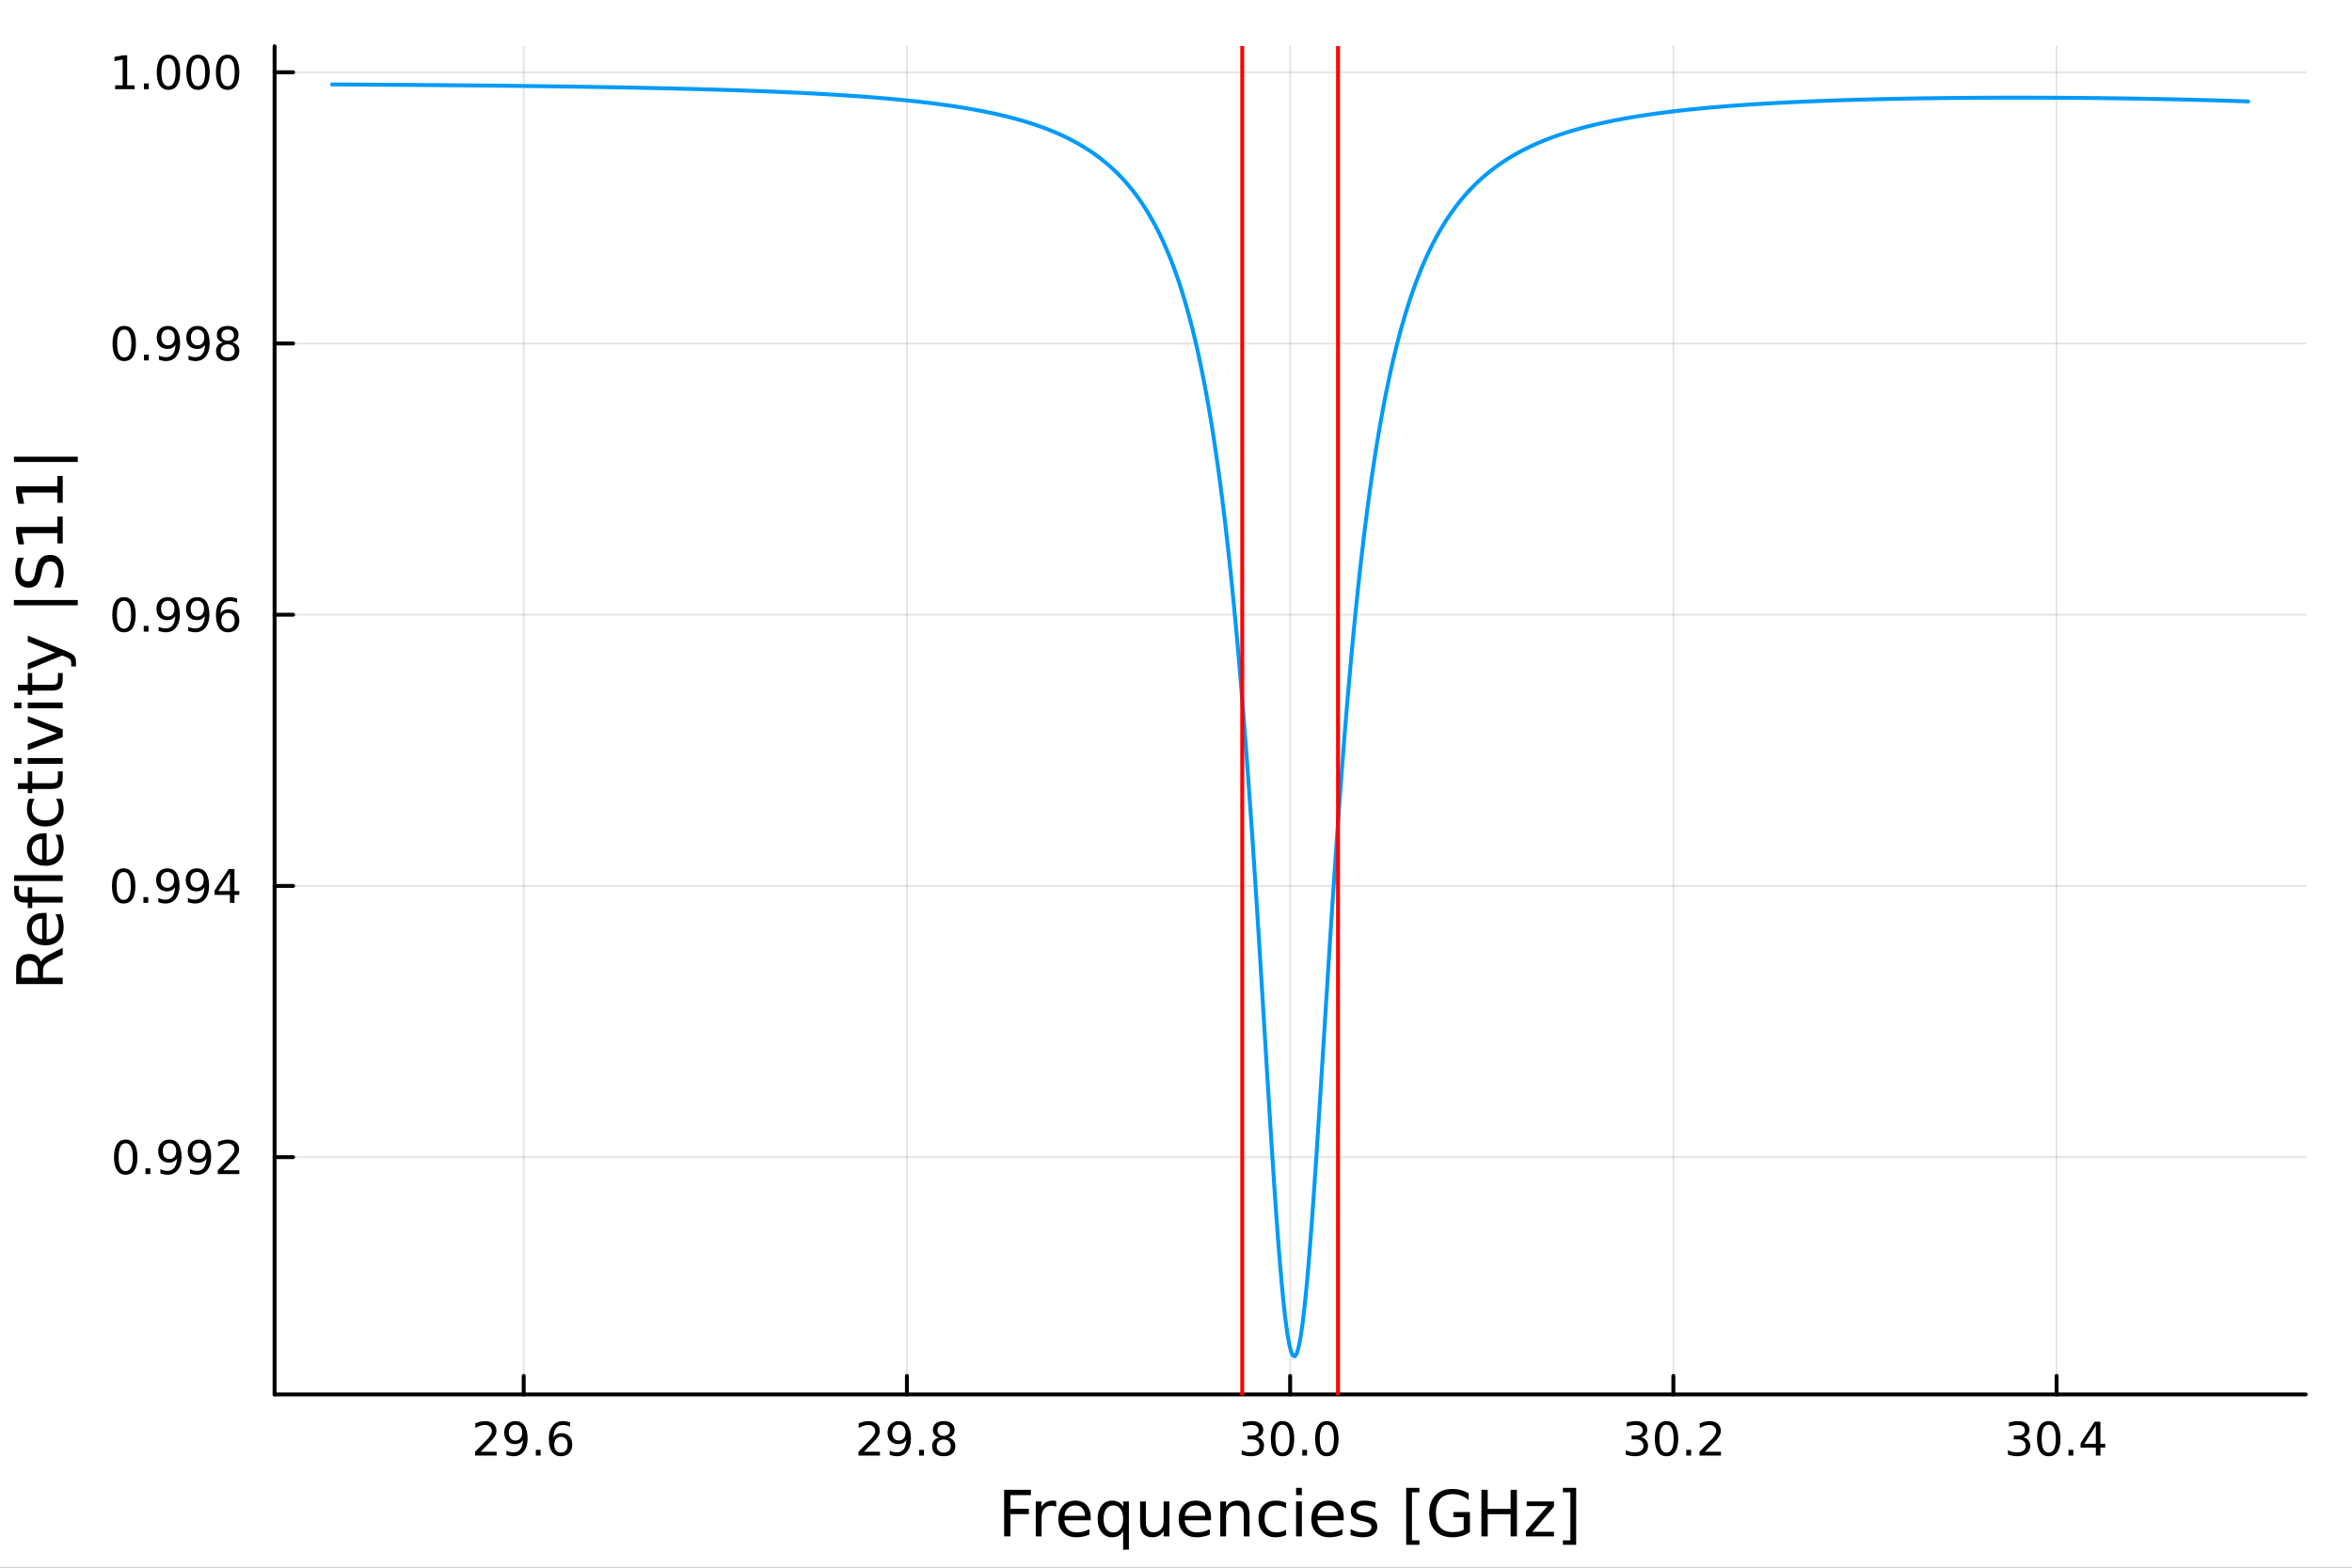 <?xml version="1.0" encoding="utf-8"?>
<svg xmlns="http://www.w3.org/2000/svg" xmlns:xlink="http://www.w3.org/1999/xlink" width="600" height="400" viewBox="0 0 2400 1600">
<rect x="0" y="0" width="2400" height="1600" fill="#333333" stroke="none"/>
<defs>
  <clipPath id="clip590">
    <rect x="0" y="0" width="2400" height="1600"/>
  </clipPath>
</defs>
<path clip-path="url(#clip590)" d="M0 1600 L2400 1600 L2400 0 L0 0  Z" fill="#ffffff" fill-rule="evenodd" fill-opacity="1"/>
<defs>
  <clipPath id="clip591">
    <rect x="480" y="0" width="1681" height="1600"/>
  </clipPath>
</defs>
<path clip-path="url(#clip590)" d="M280.19 1423.18 L2352.76 1423.18 L2352.76 47.244 L280.19 47.244  Z" fill="#ffffff" fill-rule="evenodd" fill-opacity="1"/>
<defs>
  <clipPath id="clip592">
    <rect x="280" y="47" width="2074" height="1377"/>
  </clipPath>
</defs>
<polyline clip-path="url(#clip592)" style="stroke:#000000; stroke-linecap:round; stroke-linejoin:round; stroke-width:2; stroke-opacity:0.1; fill:none" points="534.373,1423.18 534.373,47.244 "/>
<polyline clip-path="url(#clip592)" style="stroke:#000000; stroke-linecap:round; stroke-linejoin:round; stroke-width:2; stroke-opacity:0.1; fill:none" points="925.423,1423.18 925.423,47.244 "/>
<polyline clip-path="url(#clip592)" style="stroke:#000000; stroke-linecap:round; stroke-linejoin:round; stroke-width:2; stroke-opacity:0.1; fill:none" points="1316.47,1423.18 1316.47,47.244 "/>
<polyline clip-path="url(#clip592)" style="stroke:#000000; stroke-linecap:round; stroke-linejoin:round; stroke-width:2; stroke-opacity:0.1; fill:none" points="1707.52,1423.18 1707.52,47.244 "/>
<polyline clip-path="url(#clip592)" style="stroke:#000000; stroke-linecap:round; stroke-linejoin:round; stroke-width:2; stroke-opacity:0.1; fill:none" points="2098.57,1423.18 2098.57,47.244 "/>
<polyline clip-path="url(#clip592)" style="stroke:#000000; stroke-linecap:round; stroke-linejoin:round; stroke-width:2; stroke-opacity:0.1; fill:none" points="280.19,1181 2352.76,1181 "/>
<polyline clip-path="url(#clip592)" style="stroke:#000000; stroke-linecap:round; stroke-linejoin:round; stroke-width:2; stroke-opacity:0.1; fill:none" points="280.19,904.189 2352.76,904.189 "/>
<polyline clip-path="url(#clip592)" style="stroke:#000000; stroke-linecap:round; stroke-linejoin:round; stroke-width:2; stroke-opacity:0.1; fill:none" points="280.19,627.377 2352.76,627.377 "/>
<polyline clip-path="url(#clip592)" style="stroke:#000000; stroke-linecap:round; stroke-linejoin:round; stroke-width:2; stroke-opacity:0.1; fill:none" points="280.19,350.564 2352.76,350.564 "/>
<polyline clip-path="url(#clip592)" style="stroke:#000000; stroke-linecap:round; stroke-linejoin:round; stroke-width:2; stroke-opacity:0.1; fill:none" points="280.19,73.752 2352.76,73.752 "/>
<polyline clip-path="url(#clip590)" style="stroke:#000000; stroke-linecap:round; stroke-linejoin:round; stroke-width:4; stroke-opacity:1; fill:none" points="280.19,1423.18 2352.76,1423.18 "/>
<polyline clip-path="url(#clip590)" style="stroke:#000000; stroke-linecap:round; stroke-linejoin:round; stroke-width:4; stroke-opacity:1; fill:none" points="534.373,1423.18 534.373,1404.28 "/>
<polyline clip-path="url(#clip590)" style="stroke:#000000; stroke-linecap:round; stroke-linejoin:round; stroke-width:4; stroke-opacity:1; fill:none" points="925.423,1423.18 925.423,1404.28 "/>
<polyline clip-path="url(#clip590)" style="stroke:#000000; stroke-linecap:round; stroke-linejoin:round; stroke-width:4; stroke-opacity:1; fill:none" points="1316.47,1423.18 1316.47,1404.28 "/>
<polyline clip-path="url(#clip590)" style="stroke:#000000; stroke-linecap:round; stroke-linejoin:round; stroke-width:4; stroke-opacity:1; fill:none" points="1707.52,1423.18 1707.52,1404.28 "/>
<polyline clip-path="url(#clip590)" style="stroke:#000000; stroke-linecap:round; stroke-linejoin:round; stroke-width:4; stroke-opacity:1; fill:none" points="2098.57,1423.18 2098.57,1404.28 "/>
<path clip-path="url(#clip590)" d="M490.449 1481.64 L506.769 1481.64 L506.769 1485.58 L484.824 1485.58 L484.824 1481.64 Q487.486 1478.89 492.07 1474.26 Q496.676 1469.61 497.857 1468.27 Q500.102 1465.74 500.982 1464.01 Q501.884 1462.25 501.884 1460.56 Q501.884 1457.8 499.94 1456.07 Q498.019 1454.33 494.917 1454.33 Q492.718 1454.33 490.264 1455.09 Q487.834 1455.86 485.056 1457.41 L485.056 1452.69 Q487.88 1451.55 490.334 1450.97 Q492.787 1450.39 494.824 1450.39 Q500.195 1450.39 503.389 1453.08 Q506.583 1455.77 506.583 1460.26 Q506.583 1462.39 505.773 1464.31 Q504.986 1466.2 502.88 1468.8 Q502.301 1469.47 499.199 1472.69 Q496.097 1475.88 490.449 1481.64 Z" fill="#000000" fill-rule="nonzero" fill-opacity="1" /><path clip-path="url(#clip590)" d="M516.722 1484.86 L516.722 1480.6 Q518.482 1481.44 520.287 1481.88 Q522.093 1482.32 523.829 1482.32 Q528.458 1482.32 530.889 1479.21 Q533.343 1476.09 533.69 1469.75 Q532.347 1471.74 530.287 1472.8 Q528.227 1473.87 525.727 1473.87 Q520.542 1473.87 517.509 1470.74 Q514.5 1467.59 514.5 1462.15 Q514.5 1456.83 517.648 1453.61 Q520.796 1450.39 526.028 1450.39 Q532.023 1450.39 535.171 1455 Q538.343 1459.58 538.343 1468.33 Q538.343 1476.51 534.454 1481.39 Q530.588 1486.25 524.037 1486.25 Q522.278 1486.25 520.472 1485.9 Q518.667 1485.56 516.722 1484.86 M526.028 1470.21 Q529.176 1470.21 531.005 1468.06 Q532.856 1465.9 532.856 1462.15 Q532.856 1458.43 531.005 1456.27 Q529.176 1454.1 526.028 1454.1 Q522.88 1454.1 521.028 1456.27 Q519.199 1458.43 519.199 1462.15 Q519.199 1465.9 521.028 1468.06 Q522.88 1470.21 526.028 1470.21 Z" fill="#000000" fill-rule="nonzero" fill-opacity="1" /><path clip-path="url(#clip590)" d="M546.745 1479.7 L551.629 1479.7 L551.629 1485.58 L546.745 1485.58 L546.745 1479.7 Z" fill="#000000" fill-rule="nonzero" fill-opacity="1" /><path clip-path="url(#clip590)" d="M572.393 1466.44 Q569.245 1466.44 567.393 1468.59 Q565.565 1470.74 565.565 1474.49 Q565.565 1478.22 567.393 1480.39 Q569.245 1482.55 572.393 1482.55 Q575.541 1482.55 577.37 1480.39 Q579.222 1478.22 579.222 1474.49 Q579.222 1470.74 577.37 1468.59 Q575.541 1466.44 572.393 1466.44 M581.676 1451.78 L581.676 1456.04 Q579.916 1455.21 578.111 1454.77 Q576.328 1454.33 574.569 1454.33 Q569.94 1454.33 567.486 1457.45 Q565.055 1460.58 564.708 1466.9 Q566.074 1464.89 568.134 1463.82 Q570.194 1462.73 572.671 1462.73 Q577.879 1462.73 580.889 1465.9 Q583.921 1469.05 583.921 1474.49 Q583.921 1479.82 580.773 1483.03 Q577.625 1486.25 572.393 1486.25 Q566.398 1486.25 563.227 1481.67 Q560.055 1477.06 560.055 1468.33 Q560.055 1460.14 563.944 1455.28 Q567.833 1450.39 574.384 1450.39 Q576.143 1450.39 577.926 1450.74 Q579.731 1451.09 581.676 1451.78 Z" fill="#000000" fill-rule="nonzero" fill-opacity="1" /><path clip-path="url(#clip590)" d="M881.627 1481.64 L897.946 1481.64 L897.946 1485.58 L876.002 1485.58 L876.002 1481.64 Q878.664 1478.89 883.247 1474.26 Q887.854 1469.61 889.034 1468.27 Q891.279 1465.74 892.159 1464.01 Q893.062 1462.25 893.062 1460.56 Q893.062 1457.8 891.117 1456.07 Q889.196 1454.33 886.094 1454.33 Q883.895 1454.33 881.442 1455.09 Q879.011 1455.86 876.233 1457.41 L876.233 1452.69 Q879.057 1451.55 881.511 1450.97 Q883.965 1450.39 886.002 1450.39 Q891.372 1450.39 894.566 1453.08 Q897.761 1455.77 897.761 1460.26 Q897.761 1462.39 896.951 1464.31 Q896.164 1466.2 894.057 1468.8 Q893.479 1469.47 890.377 1472.69 Q887.275 1475.88 881.627 1481.64 Z" fill="#000000" fill-rule="nonzero" fill-opacity="1" /><path clip-path="url(#clip590)" d="M907.9 1484.86 L907.9 1480.6 Q909.659 1481.44 911.465 1481.88 Q913.27 1482.32 915.006 1482.32 Q919.636 1482.32 922.066 1479.21 Q924.52 1476.09 924.867 1469.75 Q923.525 1471.74 921.464 1472.8 Q919.404 1473.87 916.904 1473.87 Q911.719 1473.87 908.687 1470.74 Q905.678 1467.59 905.678 1462.15 Q905.678 1456.83 908.826 1453.61 Q911.974 1450.39 917.205 1450.39 Q923.201 1450.39 926.349 1455 Q929.52 1459.58 929.52 1468.33 Q929.52 1476.51 925.631 1481.39 Q921.765 1486.25 915.215 1486.25 Q913.455 1486.25 911.65 1485.9 Q909.844 1485.56 907.9 1484.86 M917.205 1470.21 Q920.353 1470.21 922.182 1468.06 Q924.034 1465.9 924.034 1462.15 Q924.034 1458.43 922.182 1456.27 Q920.353 1454.1 917.205 1454.1 Q914.057 1454.1 912.205 1456.27 Q910.377 1458.43 910.377 1462.15 Q910.377 1465.9 912.205 1468.06 Q914.057 1470.21 917.205 1470.21 Z" fill="#000000" fill-rule="nonzero" fill-opacity="1" /><path clip-path="url(#clip590)" d="M937.923 1479.7 L942.807 1479.7 L942.807 1485.58 L937.923 1485.58 L937.923 1479.7 Z" fill="#000000" fill-rule="nonzero" fill-opacity="1" /><path clip-path="url(#clip590)" d="M962.992 1469.17 Q959.659 1469.17 957.737 1470.95 Q955.839 1472.73 955.839 1475.86 Q955.839 1478.98 957.737 1480.77 Q959.659 1482.55 962.992 1482.55 Q966.325 1482.55 968.247 1480.77 Q970.168 1478.96 970.168 1475.86 Q970.168 1472.73 968.247 1470.95 Q966.349 1469.17 962.992 1469.17 M958.316 1467.18 Q955.307 1466.44 953.617 1464.38 Q951.95 1462.32 951.95 1459.35 Q951.95 1455.21 954.89 1452.8 Q957.853 1450.39 962.992 1450.39 Q968.154 1450.39 971.094 1452.8 Q974.034 1455.21 974.034 1459.35 Q974.034 1462.32 972.344 1464.38 Q970.677 1466.44 967.691 1467.18 Q971.071 1467.96 972.946 1470.26 Q974.844 1472.55 974.844 1475.86 Q974.844 1480.88 971.765 1483.57 Q968.71 1486.25 962.992 1486.25 Q957.274 1486.25 954.196 1483.57 Q951.14 1480.88 951.14 1475.86 Q951.14 1472.55 953.038 1470.26 Q954.937 1467.96 958.316 1467.18 M956.603 1459.79 Q956.603 1462.48 958.27 1463.98 Q959.96 1465.49 962.992 1465.49 Q966.001 1465.49 967.691 1463.98 Q969.404 1462.48 969.404 1459.79 Q969.404 1457.11 967.691 1455.6 Q966.001 1454.1 962.992 1454.1 Q959.96 1454.1 958.27 1455.6 Q956.603 1457.11 956.603 1459.79 Z" fill="#000000" fill-rule="nonzero" fill-opacity="1" /><path clip-path="url(#clip590)" d="M1282.7 1466.95 Q1286.06 1467.66 1287.93 1469.93 Q1289.83 1472.2 1289.83 1475.53 Q1289.83 1480.65 1286.31 1483.45 Q1282.79 1486.25 1276.31 1486.25 Q1274.14 1486.25 1271.82 1485.81 Q1269.53 1485.39 1267.08 1484.54 L1267.08 1480.02 Q1269.02 1481.16 1271.33 1481.74 Q1273.65 1482.32 1276.17 1482.32 Q1280.57 1482.32 1282.86 1480.58 Q1285.18 1478.84 1285.18 1475.53 Q1285.18 1472.48 1283.02 1470.77 Q1280.89 1469.03 1277.08 1469.03 L1273.05 1469.03 L1273.05 1465.19 L1277.26 1465.19 Q1280.71 1465.19 1282.54 1463.82 Q1284.37 1462.43 1284.37 1459.84 Q1284.37 1457.18 1282.47 1455.77 Q1280.59 1454.33 1277.08 1454.33 Q1275.15 1454.33 1272.95 1454.75 Q1270.76 1455.16 1268.12 1456.04 L1268.12 1451.88 Q1270.78 1451.14 1273.09 1450.77 Q1275.43 1450.39 1277.49 1450.39 Q1282.82 1450.39 1285.92 1452.83 Q1289.02 1455.23 1289.02 1459.35 Q1289.02 1462.22 1287.38 1464.21 Q1285.73 1466.18 1282.7 1466.95 Z" fill="#000000" fill-rule="nonzero" fill-opacity="1" /><path clip-path="url(#clip590)" d="M1308.7 1454.1 Q1305.08 1454.1 1303.26 1457.66 Q1301.45 1461.2 1301.45 1468.33 Q1301.45 1475.44 1303.26 1479.01 Q1305.08 1482.55 1308.7 1482.55 Q1312.33 1482.55 1314.14 1479.01 Q1315.96 1475.44 1315.96 1468.33 Q1315.96 1461.2 1314.14 1457.66 Q1312.33 1454.1 1308.7 1454.1 M1308.7 1450.39 Q1314.51 1450.39 1317.56 1455 Q1320.64 1459.58 1320.64 1468.33 Q1320.64 1477.06 1317.56 1481.67 Q1314.51 1486.25 1308.7 1486.25 Q1302.89 1486.25 1299.81 1481.67 Q1296.75 1477.06 1296.75 1468.33 Q1296.75 1459.58 1299.81 1455 Q1302.89 1450.39 1308.7 1450.39 Z" fill="#000000" fill-rule="nonzero" fill-opacity="1" /><path clip-path="url(#clip590)" d="M1328.86 1479.7 L1333.74 1479.7 L1333.74 1485.58 L1328.86 1485.58 L1328.86 1479.7 Z" fill="#000000" fill-rule="nonzero" fill-opacity="1" /><path clip-path="url(#clip590)" d="M1353.93 1454.1 Q1350.32 1454.1 1348.49 1457.66 Q1346.68 1461.2 1346.68 1468.33 Q1346.68 1475.44 1348.49 1479.01 Q1350.32 1482.55 1353.93 1482.55 Q1357.56 1482.55 1359.37 1479.01 Q1361.19 1475.44 1361.19 1468.33 Q1361.19 1461.2 1359.37 1457.66 Q1357.56 1454.1 1353.93 1454.1 M1353.93 1450.39 Q1359.74 1450.39 1362.79 1455 Q1365.87 1459.58 1365.87 1468.33 Q1365.87 1477.06 1362.79 1481.67 Q1359.74 1486.25 1353.93 1486.25 Q1348.12 1486.25 1345.04 1481.67 Q1341.98 1477.06 1341.98 1468.33 Q1341.98 1459.58 1345.04 1455 Q1348.12 1450.39 1353.93 1450.39 Z" fill="#000000" fill-rule="nonzero" fill-opacity="1" /><path clip-path="url(#clip590)" d="M1674.55 1466.95 Q1677.91 1467.66 1679.78 1469.93 Q1681.68 1472.2 1681.68 1475.53 Q1681.68 1480.65 1678.16 1483.45 Q1674.64 1486.25 1668.16 1486.25 Q1665.98 1486.25 1663.67 1485.81 Q1661.38 1485.39 1658.92 1484.54 L1658.92 1480.02 Q1660.87 1481.16 1663.18 1481.74 Q1665.5 1482.32 1668.02 1482.32 Q1672.42 1482.32 1674.71 1480.58 Q1677.03 1478.84 1677.03 1475.53 Q1677.03 1472.48 1674.87 1470.77 Q1672.74 1469.03 1668.92 1469.03 L1664.9 1469.03 L1664.9 1465.19 L1669.11 1465.19 Q1672.56 1465.19 1674.39 1463.82 Q1676.22 1462.43 1676.22 1459.84 Q1676.22 1457.18 1674.32 1455.77 Q1672.44 1454.33 1668.92 1454.33 Q1667 1454.33 1664.8 1454.75 Q1662.6 1455.16 1659.97 1456.04 L1659.97 1451.88 Q1662.63 1451.14 1664.94 1450.77 Q1667.28 1450.39 1669.34 1450.39 Q1674.66 1450.39 1677.77 1452.83 Q1680.87 1455.23 1680.87 1459.35 Q1680.87 1462.22 1679.22 1464.21 Q1677.58 1466.18 1674.55 1466.95 Z" fill="#000000" fill-rule="nonzero" fill-opacity="1" /><path clip-path="url(#clip590)" d="M1700.54 1454.1 Q1696.93 1454.1 1695.1 1457.66 Q1693.3 1461.2 1693.3 1468.33 Q1693.3 1475.44 1695.1 1479.01 Q1696.93 1482.55 1700.54 1482.55 Q1704.18 1482.55 1705.98 1479.01 Q1707.81 1475.44 1707.81 1468.33 Q1707.81 1461.2 1705.98 1457.66 Q1704.18 1454.1 1700.54 1454.1 M1700.54 1450.39 Q1706.35 1450.39 1709.41 1455 Q1712.49 1459.58 1712.49 1468.33 Q1712.49 1477.06 1709.41 1481.67 Q1706.35 1486.25 1700.54 1486.25 Q1694.73 1486.25 1691.66 1481.67 Q1688.6 1477.06 1688.6 1468.33 Q1688.6 1459.58 1691.66 1455 Q1694.73 1450.39 1700.54 1450.39 Z" fill="#000000" fill-rule="nonzero" fill-opacity="1" /><path clip-path="url(#clip590)" d="M1720.71 1479.7 L1725.59 1479.7 L1725.59 1485.58 L1720.71 1485.58 L1720.71 1479.7 Z" fill="#000000" fill-rule="nonzero" fill-opacity="1" /><path clip-path="url(#clip590)" d="M1739.8 1481.64 L1756.12 1481.64 L1756.12 1485.58 L1734.18 1485.58 L1734.18 1481.64 Q1736.84 1478.89 1741.42 1474.26 Q1746.03 1469.61 1747.21 1468.27 Q1749.46 1465.74 1750.34 1464.01 Q1751.24 1462.25 1751.24 1460.56 Q1751.24 1457.8 1749.29 1456.07 Q1747.37 1454.33 1744.27 1454.33 Q1742.07 1454.33 1739.62 1455.09 Q1737.19 1455.86 1734.41 1457.41 L1734.41 1452.69 Q1737.23 1451.55 1739.69 1450.97 Q1742.14 1450.39 1744.18 1450.39 Q1749.55 1450.39 1752.74 1453.08 Q1755.94 1455.77 1755.94 1460.26 Q1755.94 1462.39 1755.13 1464.31 Q1754.34 1466.2 1752.23 1468.8 Q1751.65 1469.47 1748.55 1472.69 Q1745.45 1475.88 1739.8 1481.64 Z" fill="#000000" fill-rule="nonzero" fill-opacity="1" /><path clip-path="url(#clip590)" d="M2064.56 1466.95 Q2067.91 1467.66 2069.79 1469.93 Q2071.69 1472.2 2071.69 1475.53 Q2071.69 1480.65 2068.17 1483.45 Q2064.65 1486.25 2058.17 1486.25 Q2055.99 1486.25 2053.68 1485.81 Q2051.39 1485.39 2048.93 1484.54 L2048.93 1480.02 Q2050.88 1481.16 2053.19 1481.74 Q2055.51 1482.32 2058.03 1482.32 Q2062.43 1482.32 2064.72 1480.58 Q2067.03 1478.84 2067.03 1475.53 Q2067.03 1472.48 2064.88 1470.77 Q2062.75 1469.03 2058.93 1469.03 L2054.9 1469.03 L2054.9 1465.19 L2059.12 1465.19 Q2062.57 1465.19 2064.4 1463.82 Q2066.22 1462.43 2066.22 1459.84 Q2066.22 1457.18 2064.33 1455.77 Q2062.45 1454.33 2058.93 1454.33 Q2057.01 1454.33 2054.81 1454.75 Q2052.61 1455.16 2049.97 1456.04 L2049.97 1451.88 Q2052.64 1451.14 2054.95 1450.77 Q2057.29 1450.39 2059.35 1450.39 Q2064.67 1450.39 2067.77 1452.83 Q2070.88 1455.23 2070.88 1459.35 Q2070.88 1462.22 2069.23 1464.21 Q2067.59 1466.18 2064.56 1466.95 Z" fill="#000000" fill-rule="nonzero" fill-opacity="1" /><path clip-path="url(#clip590)" d="M2090.55 1454.1 Q2086.94 1454.1 2085.11 1457.66 Q2083.31 1461.2 2083.31 1468.33 Q2083.31 1475.44 2085.11 1479.01 Q2086.94 1482.55 2090.55 1482.55 Q2094.19 1482.55 2095.99 1479.01 Q2097.82 1475.44 2097.82 1468.33 Q2097.82 1461.2 2095.99 1457.66 Q2094.19 1454.1 2090.55 1454.1 M2090.55 1450.39 Q2096.36 1450.39 2099.42 1455 Q2102.5 1459.58 2102.5 1468.33 Q2102.5 1477.06 2099.42 1481.67 Q2096.36 1486.25 2090.55 1486.25 Q2084.74 1486.25 2081.66 1481.67 Q2078.61 1477.06 2078.61 1468.33 Q2078.61 1459.58 2081.66 1455 Q2084.74 1450.39 2090.55 1450.39 Z" fill="#000000" fill-rule="nonzero" fill-opacity="1" /><path clip-path="url(#clip590)" d="M2110.71 1479.7 L2115.6 1479.7 L2115.6 1485.58 L2110.71 1485.58 L2110.71 1479.7 Z" fill="#000000" fill-rule="nonzero" fill-opacity="1" /><path clip-path="url(#clip590)" d="M2138.63 1455.09 L2126.83 1473.54 L2138.63 1473.54 L2138.63 1455.09 M2137.4 1451.02 L2143.28 1451.02 L2143.28 1473.54 L2148.21 1473.54 L2148.21 1477.43 L2143.28 1477.43 L2143.28 1485.58 L2138.63 1485.58 L2138.63 1477.43 L2123.03 1477.43 L2123.03 1472.92 L2137.4 1451.02 Z" fill="#000000" fill-rule="nonzero" fill-opacity="1" /><path clip-path="url(#clip590)" d="M1024.64 1520.52 L1051.95 1520.52 L1051.95 1525.93 L1031.07 1525.93 L1031.07 1539.94 L1049.91 1539.94 L1049.91 1545.35 L1031.07 1545.35 L1031.07 1568.04 L1024.64 1568.04 L1024.64 1520.52 Z" fill="#000000" fill-rule="nonzero" fill-opacity="1" /><path clip-path="url(#clip590)" d="M1077.79 1537.87 Q1076.8 1537.3 1075.63 1537.04 Q1074.48 1536.76 1073.08 1536.76 Q1068.11 1536.76 1065.44 1540 Q1062.8 1543.22 1062.8 1549.27 L1062.8 1568.04 L1056.91 1568.04 L1056.91 1532.4 L1062.8 1532.4 L1062.8 1537.93 Q1064.65 1534.69 1067.61 1533.13 Q1070.57 1531.54 1074.8 1531.54 Q1075.4 1531.54 1076.14 1531.63 Q1076.87 1531.7 1077.76 1531.85 L1077.79 1537.87 Z" fill="#000000" fill-rule="nonzero" fill-opacity="1" /><path clip-path="url(#clip590)" d="M1112.99 1548.76 L1112.99 1551.62 L1086.07 1551.62 Q1086.45 1557.67 1089.69 1560.85 Q1092.97 1564 1098.8 1564 Q1102.17 1564 1105.32 1563.17 Q1108.51 1562.35 1111.62 1560.69 L1111.62 1566.23 Q1108.47 1567.57 1105.16 1568.27 Q1101.85 1568.97 1098.45 1568.97 Q1089.92 1568.97 1084.92 1564 Q1079.96 1559.04 1079.96 1550.57 Q1079.96 1541.82 1084.67 1536.69 Q1089.41 1531.54 1097.43 1531.54 Q1104.62 1531.54 1108.79 1536.18 Q1112.99 1540.8 1112.99 1548.76 M1107.14 1547.04 Q1107.07 1542.23 1104.43 1539.37 Q1101.82 1536.5 1097.49 1536.5 Q1092.59 1536.5 1089.63 1539.27 Q1086.7 1542.04 1086.26 1547.07 L1107.14 1547.04 Z" fill="#000000" fill-rule="nonzero" fill-opacity="1" /><path clip-path="url(#clip590)" d="M1126.11 1550.25 Q1126.11 1556.71 1128.75 1560.4 Q1131.42 1564.07 1136.07 1564.07 Q1140.72 1564.07 1143.39 1560.4 Q1146.06 1556.71 1146.06 1550.25 Q1146.06 1543.79 1143.39 1540.13 Q1140.72 1536.44 1136.07 1536.44 Q1131.42 1536.44 1128.75 1540.13 Q1126.11 1543.79 1126.11 1550.25 M1146.06 1562.7 Q1144.22 1565.88 1141.38 1567.44 Q1138.58 1568.97 1134.64 1568.97 Q1128.18 1568.97 1124.1 1563.81 Q1120.06 1558.65 1120.06 1550.25 Q1120.06 1541.85 1124.1 1536.69 Q1128.18 1531.54 1134.64 1531.54 Q1138.58 1531.54 1141.38 1533.1 Q1144.22 1534.62 1146.06 1537.81 L1146.06 1532.4 L1151.92 1532.4 L1151.92 1581.6 L1146.06 1581.6 L1146.06 1562.7 Z" fill="#000000" fill-rule="nonzero" fill-opacity="1" /><path clip-path="url(#clip590)" d="M1163.38 1553.98 L1163.38 1532.4 L1169.23 1532.4 L1169.23 1553.75 Q1169.23 1558.81 1171.21 1561.36 Q1173.18 1563.87 1177.13 1563.87 Q1181.87 1563.87 1184.61 1560.85 Q1187.38 1557.83 1187.38 1552.61 L1187.38 1532.4 L1193.23 1532.4 L1193.23 1568.04 L1187.38 1568.04 L1187.38 1562.57 Q1185.24 1565.82 1182.41 1567.41 Q1179.61 1568.97 1175.89 1568.97 Q1169.74 1568.97 1166.56 1565.15 Q1163.38 1561.33 1163.38 1553.98 M1178.11 1531.54 L1178.11 1531.54 Z" fill="#000000" fill-rule="nonzero" fill-opacity="1" /><path clip-path="url(#clip590)" d="M1235.79 1548.76 L1235.79 1551.62 L1208.86 1551.62 Q1209.24 1557.67 1212.49 1560.85 Q1215.77 1564 1221.59 1564 Q1224.97 1564 1228.12 1563.17 Q1231.3 1562.35 1234.42 1560.69 L1234.42 1566.23 Q1231.27 1567.57 1227.96 1568.27 Q1224.65 1568.97 1221.24 1568.97 Q1212.71 1568.97 1207.71 1564 Q1202.75 1559.04 1202.75 1550.57 Q1202.75 1541.82 1207.46 1536.69 Q1212.2 1531.54 1220.22 1531.54 Q1227.42 1531.54 1231.59 1536.18 Q1235.79 1540.8 1235.79 1548.76 M1229.93 1547.04 Q1229.87 1542.23 1227.23 1539.37 Q1224.62 1536.5 1220.29 1536.5 Q1215.39 1536.5 1212.43 1539.27 Q1209.5 1542.04 1209.05 1547.07 L1229.93 1547.04 Z" fill="#000000" fill-rule="nonzero" fill-opacity="1" /><path clip-path="url(#clip590)" d="M1275.03 1546.53 L1275.03 1568.04 L1269.18 1568.04 L1269.18 1546.72 Q1269.18 1541.66 1267.2 1539.14 Q1265.23 1536.63 1261.28 1536.63 Q1256.54 1536.63 1253.8 1539.65 Q1251.07 1542.68 1251.07 1547.9 L1251.07 1568.04 L1245.18 1568.04 L1245.18 1532.4 L1251.07 1532.4 L1251.07 1537.93 Q1253.17 1534.72 1256 1533.13 Q1258.86 1531.54 1262.59 1531.54 Q1268.73 1531.54 1271.88 1535.36 Q1275.03 1539.14 1275.03 1546.53 Z" fill="#000000" fill-rule="nonzero" fill-opacity="1" /><path clip-path="url(#clip590)" d="M1312.37 1533.76 L1312.37 1539.24 Q1309.88 1537.87 1307.37 1537.2 Q1304.89 1536.5 1302.34 1536.5 Q1296.64 1536.5 1293.49 1540.13 Q1290.34 1543.73 1290.34 1550.25 Q1290.34 1556.78 1293.49 1560.4 Q1296.64 1564 1302.34 1564 Q1304.89 1564 1307.37 1563.33 Q1309.88 1562.63 1312.37 1561.26 L1312.37 1566.68 Q1309.92 1567.82 1307.27 1568.39 Q1304.66 1568.97 1301.7 1568.97 Q1293.65 1568.97 1288.91 1563.91 Q1284.17 1558.85 1284.17 1550.25 Q1284.17 1541.53 1288.94 1536.53 Q1293.75 1531.54 1302.09 1531.54 Q1304.79 1531.54 1307.37 1532.11 Q1309.95 1532.65 1312.37 1533.76 Z" fill="#000000" fill-rule="nonzero" fill-opacity="1" /><path clip-path="url(#clip590)" d="M1322.55 1532.4 L1328.41 1532.4 L1328.41 1568.04 L1322.55 1568.04 L1322.55 1532.4 M1322.55 1518.52 L1328.41 1518.52 L1328.41 1525.93 L1322.55 1525.93 L1322.55 1518.52 Z" fill="#000000" fill-rule="nonzero" fill-opacity="1" /><path clip-path="url(#clip590)" d="M1371.15 1548.76 L1371.15 1551.62 L1344.23 1551.62 Q1344.61 1557.67 1347.86 1560.85 Q1351.13 1564 1356.96 1564 Q1360.33 1564 1363.48 1563.17 Q1366.67 1562.35 1369.79 1560.69 L1369.79 1566.23 Q1366.63 1567.57 1363.32 1568.27 Q1360.01 1568.97 1356.61 1568.97 Q1348.08 1568.97 1343.08 1564 Q1338.12 1559.04 1338.12 1550.57 Q1338.12 1541.82 1342.83 1536.69 Q1347.57 1531.54 1355.59 1531.54 Q1362.78 1531.54 1366.95 1536.18 Q1371.15 1540.8 1371.15 1548.76 M1365.3 1547.04 Q1365.23 1542.23 1362.59 1539.37 Q1359.98 1536.5 1355.65 1536.5 Q1350.75 1536.5 1347.79 1539.27 Q1344.86 1542.04 1344.42 1547.07 L1365.3 1547.04 Z" fill="#000000" fill-rule="nonzero" fill-opacity="1" /><path clip-path="url(#clip590)" d="M1403.49 1533.45 L1403.49 1538.98 Q1401.01 1537.71 1398.34 1537.07 Q1395.66 1536.44 1392.8 1536.44 Q1388.44 1536.44 1386.24 1537.77 Q1384.08 1539.11 1384.08 1541.79 Q1384.08 1543.82 1385.64 1545 Q1387.2 1546.15 1391.91 1547.2 L1393.91 1547.64 Q1400.15 1548.98 1402.76 1551.43 Q1405.4 1553.85 1405.4 1558.21 Q1405.4 1563.17 1401.46 1566.07 Q1397.54 1568.97 1390.67 1568.97 Q1387.8 1568.97 1384.68 1568.39 Q1381.59 1567.85 1378.16 1566.74 L1378.16 1560.69 Q1381.4 1562.38 1384.55 1563.24 Q1387.71 1564.07 1390.79 1564.07 Q1394.93 1564.07 1397.16 1562.66 Q1399.39 1561.23 1399.39 1558.65 Q1399.39 1556.27 1397.76 1554.99 Q1396.17 1553.72 1390.73 1552.54 L1388.69 1552.07 Q1383.25 1550.92 1380.83 1548.56 Q1378.41 1546.18 1378.41 1542.04 Q1378.41 1537.01 1381.98 1534.27 Q1385.54 1531.54 1392.1 1531.54 Q1395.34 1531.54 1398.21 1532.01 Q1401.07 1532.49 1403.49 1533.45 Z" fill="#000000" fill-rule="nonzero" fill-opacity="1" /><path clip-path="url(#clip590)" d="M1434.91 1518.52 L1448.4 1518.52 L1448.4 1523.07 L1440.76 1523.07 L1440.76 1572.09 L1448.4 1572.09 L1448.4 1576.64 L1434.91 1576.64 L1434.91 1518.52 Z" fill="#000000" fill-rule="nonzero" fill-opacity="1" /><path clip-path="url(#clip590)" d="M1493.54 1561.26 L1493.54 1548.5 L1483.03 1548.5 L1483.03 1543.22 L1499.9 1543.22 L1499.9 1563.62 Q1496.18 1566.26 1491.69 1567.63 Q1487.2 1568.97 1482.11 1568.97 Q1470.97 1568.97 1464.67 1562.47 Q1458.4 1555.95 1458.4 1544.33 Q1458.4 1532.68 1464.67 1526.19 Q1470.97 1519.66 1482.11 1519.66 Q1486.76 1519.66 1490.93 1520.81 Q1495.13 1521.96 1498.66 1524.18 L1498.66 1531.03 Q1495.09 1528 1491.08 1526.48 Q1487.07 1524.95 1482.65 1524.95 Q1473.93 1524.95 1469.54 1529.82 Q1465.18 1534.69 1465.18 1544.33 Q1465.18 1553.94 1469.54 1558.81 Q1473.93 1563.68 1482.65 1563.68 Q1486.06 1563.68 1488.73 1563.11 Q1491.4 1562.51 1493.54 1561.26 Z" fill="#000000" fill-rule="nonzero" fill-opacity="1" /><path clip-path="url(#clip590)" d="M1511.65 1520.52 L1518.07 1520.52 L1518.07 1540 L1541.44 1540 L1541.44 1520.52 L1547.87 1520.52 L1547.87 1568.04 L1541.44 1568.04 L1541.44 1545.41 L1518.07 1545.41 L1518.07 1568.04 L1511.65 1568.04 L1511.65 1520.52 Z" fill="#000000" fill-rule="nonzero" fill-opacity="1" /><path clip-path="url(#clip590)" d="M1557.86 1532.4 L1585.68 1532.4 L1585.68 1537.74 L1563.65 1563.37 L1585.68 1563.37 L1585.68 1568.04 L1557.06 1568.04 L1557.06 1562.7 L1579.09 1537.07 L1557.86 1537.07 L1557.86 1532.4 Z" fill="#000000" fill-rule="nonzero" fill-opacity="1" /><path clip-path="url(#clip590)" d="M1608.31 1518.52 L1608.31 1576.64 L1594.81 1576.64 L1594.81 1572.09 L1602.42 1572.09 L1602.42 1523.07 L1594.81 1523.07 L1594.81 1518.52 L1608.31 1518.52 Z" fill="#000000" fill-rule="nonzero" fill-opacity="1" /><polyline clip-path="url(#clip590)" style="stroke:#000000; stroke-linecap:round; stroke-linejoin:round; stroke-width:4; stroke-opacity:1; fill:none" points="280.19,1423.18 280.19,47.244 "/>
<polyline clip-path="url(#clip590)" style="stroke:#000000; stroke-linecap:round; stroke-linejoin:round; stroke-width:4; stroke-opacity:1; fill:none" points="280.19,1181 299.088,1181 "/>
<polyline clip-path="url(#clip590)" style="stroke:#000000; stroke-linecap:round; stroke-linejoin:round; stroke-width:4; stroke-opacity:1; fill:none" points="280.19,904.189 299.088,904.189 "/>
<polyline clip-path="url(#clip590)" style="stroke:#000000; stroke-linecap:round; stroke-linejoin:round; stroke-width:4; stroke-opacity:1; fill:none" points="280.19,627.377 299.088,627.377 "/>
<polyline clip-path="url(#clip590)" style="stroke:#000000; stroke-linecap:round; stroke-linejoin:round; stroke-width:4; stroke-opacity:1; fill:none" points="280.19,350.564 299.088,350.564 "/>
<polyline clip-path="url(#clip590)" style="stroke:#000000; stroke-linecap:round; stroke-linejoin:round; stroke-width:4; stroke-opacity:1; fill:none" points="280.19,73.752 299.088,73.752 "/>
<path clip-path="url(#clip590)" d="M128.288 1166.8 Q124.677 1166.8 122.848 1170.37 Q121.043 1173.91 121.043 1181.04 Q121.043 1188.14 122.848 1191.71 Q124.677 1195.25 128.288 1195.25 Q131.922 1195.25 133.728 1191.71 Q135.556 1188.14 135.556 1181.04 Q135.556 1173.91 133.728 1170.37 Q131.922 1166.8 128.288 1166.8 M128.288 1163.1 Q134.098 1163.1 137.154 1167.7 Q140.232 1172.29 140.232 1181.04 Q140.232 1189.76 137.154 1194.37 Q134.098 1198.95 128.288 1198.95 Q122.478 1198.95 119.399 1194.37 Q116.343 1189.76 116.343 1181.04 Q116.343 1172.29 119.399 1167.7 Q122.478 1163.1 128.288 1163.1 Z" fill="#000000" fill-rule="nonzero" fill-opacity="1" /><path clip-path="url(#clip590)" d="M148.45 1192.4 L153.334 1192.4 L153.334 1198.28 L148.45 1198.28 L148.45 1192.4 Z" fill="#000000" fill-rule="nonzero" fill-opacity="1" /><path clip-path="url(#clip590)" d="M163.658 1197.56 L163.658 1193.3 Q165.417 1194.14 167.223 1194.58 Q169.028 1195.02 170.764 1195.02 Q175.394 1195.02 177.825 1191.92 Q180.278 1188.79 180.626 1182.45 Q179.283 1184.44 177.223 1185.5 Q175.163 1186.57 172.663 1186.57 Q167.477 1186.57 164.445 1183.44 Q161.436 1180.3 161.436 1174.86 Q161.436 1169.53 164.584 1166.31 Q167.732 1163.1 172.964 1163.1 Q178.959 1163.1 182.107 1167.7 Q185.278 1172.29 185.278 1181.04 Q185.278 1189.21 181.389 1194.09 Q177.524 1198.95 170.973 1198.95 Q169.214 1198.95 167.408 1198.61 Q165.602 1198.26 163.658 1197.56 M172.964 1182.91 Q176.112 1182.91 177.94 1180.76 Q179.792 1178.61 179.792 1174.86 Q179.792 1171.13 177.94 1168.98 Q176.112 1166.8 172.964 1166.8 Q169.815 1166.8 167.964 1168.98 Q166.135 1171.13 166.135 1174.86 Q166.135 1178.61 167.964 1180.76 Q169.815 1182.91 172.964 1182.91 Z" fill="#000000" fill-rule="nonzero" fill-opacity="1" /><path clip-path="url(#clip590)" d="M193.82 1197.56 L193.82 1193.3 Q195.579 1194.14 197.385 1194.58 Q199.19 1195.02 200.926 1195.02 Q205.556 1195.02 207.987 1191.92 Q210.44 1188.79 210.787 1182.45 Q209.445 1184.44 207.385 1185.5 Q205.324 1186.57 202.824 1186.57 Q197.639 1186.57 194.607 1183.44 Q191.598 1180.3 191.598 1174.86 Q191.598 1169.53 194.746 1166.31 Q197.894 1163.1 203.125 1163.1 Q209.121 1163.1 212.269 1167.7 Q215.44 1172.29 215.44 1181.04 Q215.44 1189.21 211.551 1194.09 Q207.686 1198.95 201.135 1198.95 Q199.375 1198.95 197.57 1198.61 Q195.764 1198.26 193.82 1197.56 M203.125 1182.91 Q206.274 1182.91 208.102 1180.76 Q209.954 1178.61 209.954 1174.86 Q209.954 1171.13 208.102 1168.98 Q206.274 1166.8 203.125 1166.8 Q199.977 1166.8 198.125 1168.98 Q196.297 1171.13 196.297 1174.86 Q196.297 1178.61 198.125 1180.76 Q199.977 1182.91 203.125 1182.91 Z" fill="#000000" fill-rule="nonzero" fill-opacity="1" /><path clip-path="url(#clip590)" d="M227.871 1194.35 L244.19 1194.35 L244.19 1198.28 L222.246 1198.28 L222.246 1194.35 Q224.908 1191.59 229.491 1186.96 Q234.097 1182.31 235.278 1180.97 Q237.523 1178.44 238.403 1176.71 Q239.306 1174.95 239.306 1173.26 Q239.306 1170.5 237.361 1168.77 Q235.44 1167.03 232.338 1167.03 Q230.139 1167.03 227.685 1167.8 Q225.255 1168.56 222.477 1170.11 L222.477 1165.39 Q225.301 1164.25 227.755 1163.68 Q230.209 1163.1 232.246 1163.1 Q237.616 1163.1 240.81 1165.78 Q244.005 1168.47 244.005 1172.96 Q244.005 1175.09 243.195 1177.01 Q242.408 1178.91 240.301 1181.5 Q239.722 1182.17 236.621 1185.39 Q233.519 1188.58 227.871 1194.35 Z" fill="#000000" fill-rule="nonzero" fill-opacity="1" /><path clip-path="url(#clip590)" d="M126.205 889.988 Q122.593 889.988 120.765 893.553 Q118.959 897.094 118.959 904.224 Q118.959 911.33 120.765 914.895 Q122.593 918.437 126.205 918.437 Q129.839 918.437 131.644 914.895 Q133.473 911.33 133.473 904.224 Q133.473 897.094 131.644 893.553 Q129.839 889.988 126.205 889.988 M126.205 886.284 Q132.015 886.284 135.07 890.891 Q138.149 895.474 138.149 904.224 Q138.149 912.951 135.07 917.557 Q132.015 922.141 126.205 922.141 Q120.394 922.141 117.316 917.557 Q114.26 912.951 114.26 904.224 Q114.26 895.474 117.316 890.891 Q120.394 886.284 126.205 886.284 Z" fill="#000000" fill-rule="nonzero" fill-opacity="1" /><path clip-path="url(#clip590)" d="M146.366 915.59 L151.251 915.59 L151.251 921.469 L146.366 921.469 L146.366 915.59 Z" fill="#000000" fill-rule="nonzero" fill-opacity="1" /><path clip-path="url(#clip590)" d="M161.575 920.752 L161.575 916.492 Q163.334 917.326 165.14 917.766 Q166.945 918.205 168.681 918.205 Q173.311 918.205 175.741 915.104 Q178.195 911.979 178.542 905.636 Q177.2 907.627 175.139 908.692 Q173.079 909.756 170.579 909.756 Q165.394 909.756 162.362 906.631 Q159.353 903.483 159.353 898.043 Q159.353 892.719 162.501 889.502 Q165.649 886.284 170.88 886.284 Q176.876 886.284 180.024 890.891 Q183.195 895.474 183.195 904.224 Q183.195 912.395 179.306 917.279 Q175.44 922.141 168.889 922.141 Q167.13 922.141 165.325 921.793 Q163.519 921.446 161.575 920.752 M170.88 906.099 Q174.028 906.099 175.857 903.946 Q177.709 901.793 177.709 898.043 Q177.709 894.317 175.857 892.164 Q174.028 889.988 170.88 889.988 Q167.732 889.988 165.88 892.164 Q164.052 894.317 164.052 898.043 Q164.052 901.793 165.88 903.946 Q167.732 906.099 170.88 906.099 Z" fill="#000000" fill-rule="nonzero" fill-opacity="1" /><path clip-path="url(#clip590)" d="M191.737 920.752 L191.737 916.492 Q193.496 917.326 195.301 917.766 Q197.107 918.205 198.843 918.205 Q203.473 918.205 205.903 915.104 Q208.357 911.979 208.704 905.636 Q207.362 907.627 205.301 908.692 Q203.241 909.756 200.741 909.756 Q195.556 909.756 192.524 906.631 Q189.514 903.483 189.514 898.043 Q189.514 892.719 192.663 889.502 Q195.811 886.284 201.042 886.284 Q207.037 886.284 210.186 890.891 Q213.357 895.474 213.357 904.224 Q213.357 912.395 209.468 917.279 Q205.602 922.141 199.051 922.141 Q197.292 922.141 195.487 921.793 Q193.681 921.446 191.737 920.752 M201.042 906.099 Q204.19 906.099 206.019 903.946 Q207.871 901.793 207.871 898.043 Q207.871 894.317 206.019 892.164 Q204.19 889.988 201.042 889.988 Q197.894 889.988 196.042 892.164 Q194.213 894.317 194.213 898.043 Q194.213 901.793 196.042 903.946 Q197.894 906.099 201.042 906.099 Z" fill="#000000" fill-rule="nonzero" fill-opacity="1" /><path clip-path="url(#clip590)" d="M234.607 890.983 L222.801 909.432 L234.607 909.432 L234.607 890.983 M233.38 886.909 L239.259 886.909 L239.259 909.432 L244.19 909.432 L244.19 913.321 L239.259 913.321 L239.259 921.469 L234.607 921.469 L234.607 913.321 L219.005 913.321 L219.005 908.807 L233.38 886.909 Z" fill="#000000" fill-rule="nonzero" fill-opacity="1" /><path clip-path="url(#clip590)" d="M126.529 613.176 Q122.918 613.176 121.089 616.74 Q119.283 620.282 119.283 627.412 Q119.283 634.518 121.089 638.083 Q122.918 641.624 126.529 641.624 Q130.163 641.624 131.968 638.083 Q133.797 634.518 133.797 627.412 Q133.797 620.282 131.968 616.74 Q130.163 613.176 126.529 613.176 M126.529 609.472 Q132.339 609.472 135.394 614.078 Q138.473 618.662 138.473 627.412 Q138.473 636.138 135.394 640.745 Q132.339 645.328 126.529 645.328 Q120.718 645.328 117.64 640.745 Q114.584 636.138 114.584 627.412 Q114.584 618.662 117.64 614.078 Q120.718 609.472 126.529 609.472 Z" fill="#000000" fill-rule="nonzero" fill-opacity="1" /><path clip-path="url(#clip590)" d="M146.691 638.777 L151.575 638.777 L151.575 644.657 L146.691 644.657 L146.691 638.777 Z" fill="#000000" fill-rule="nonzero" fill-opacity="1" /><path clip-path="url(#clip590)" d="M161.899 643.939 L161.899 639.68 Q163.658 640.513 165.464 640.953 Q167.269 641.393 169.005 641.393 Q173.635 641.393 176.065 638.291 Q178.519 635.166 178.866 628.824 Q177.524 630.814 175.464 631.879 Q173.403 632.944 170.903 632.944 Q165.718 632.944 162.686 629.819 Q159.677 626.671 159.677 621.231 Q159.677 615.907 162.825 612.689 Q165.973 609.472 171.204 609.472 Q177.2 609.472 180.348 614.078 Q183.519 618.662 183.519 627.412 Q183.519 635.583 179.63 640.467 Q175.764 645.328 169.214 645.328 Q167.454 645.328 165.649 644.981 Q163.843 644.634 161.899 643.939 M171.204 629.287 Q174.352 629.287 176.181 627.134 Q178.033 624.981 178.033 621.231 Q178.033 617.504 176.181 615.351 Q174.352 613.176 171.204 613.176 Q168.056 613.176 166.204 615.351 Q164.376 617.504 164.376 621.231 Q164.376 624.981 166.204 627.134 Q168.056 629.287 171.204 629.287 Z" fill="#000000" fill-rule="nonzero" fill-opacity="1" /><path clip-path="url(#clip590)" d="M192.061 643.939 L192.061 639.68 Q193.82 640.513 195.625 640.953 Q197.431 641.393 199.167 641.393 Q203.797 641.393 206.227 638.291 Q208.681 635.166 209.028 628.824 Q207.686 630.814 205.625 631.879 Q203.565 632.944 201.065 632.944 Q195.88 632.944 192.848 629.819 Q189.838 626.671 189.838 621.231 Q189.838 615.907 192.987 612.689 Q196.135 609.472 201.366 609.472 Q207.362 609.472 210.51 614.078 Q213.681 618.662 213.681 627.412 Q213.681 635.583 209.792 640.467 Q205.926 645.328 199.375 645.328 Q197.616 645.328 195.811 644.981 Q194.005 644.634 192.061 643.939 M201.366 629.287 Q204.514 629.287 206.343 627.134 Q208.195 624.981 208.195 621.231 Q208.195 617.504 206.343 615.351 Q204.514 613.176 201.366 613.176 Q198.218 613.176 196.366 615.351 Q194.538 617.504 194.538 621.231 Q194.538 624.981 196.366 627.134 Q198.218 629.287 201.366 629.287 Z" fill="#000000" fill-rule="nonzero" fill-opacity="1" /><path clip-path="url(#clip590)" d="M232.662 625.513 Q229.514 625.513 227.662 627.666 Q225.834 629.819 225.834 633.569 Q225.834 637.296 227.662 639.472 Q229.514 641.624 232.662 641.624 Q235.81 641.624 237.639 639.472 Q239.491 637.296 239.491 633.569 Q239.491 629.819 237.639 627.666 Q235.81 625.513 232.662 625.513 M241.945 610.861 L241.945 615.12 Q240.185 614.287 238.38 613.847 Q236.597 613.407 234.838 613.407 Q230.209 613.407 227.755 616.532 Q225.324 619.657 224.977 625.976 Q226.343 623.963 228.403 622.898 Q230.463 621.81 232.94 621.81 Q238.148 621.81 241.158 624.981 Q244.19 628.129 244.19 633.569 Q244.19 638.893 241.042 642.111 Q237.894 645.328 232.662 645.328 Q226.667 645.328 223.496 640.745 Q220.324 636.138 220.324 627.412 Q220.324 619.217 224.213 614.356 Q228.102 609.472 234.653 609.472 Q236.412 609.472 238.195 609.819 Q240 610.166 241.945 610.861 Z" fill="#000000" fill-rule="nonzero" fill-opacity="1" /><path clip-path="url(#clip590)" d="M126.783 336.363 Q123.172 336.363 121.343 339.928 Q119.538 343.47 119.538 350.599 Q119.538 357.706 121.343 361.27 Q123.172 364.812 126.783 364.812 Q130.417 364.812 132.223 361.27 Q134.052 357.706 134.052 350.599 Q134.052 343.47 132.223 339.928 Q130.417 336.363 126.783 336.363 M126.783 332.659 Q132.593 332.659 135.649 337.266 Q138.728 341.849 138.728 350.599 Q138.728 359.326 135.649 363.932 Q132.593 368.516 126.783 368.516 Q120.973 368.516 117.894 363.932 Q114.839 359.326 114.839 350.599 Q114.839 341.849 117.894 337.266 Q120.973 332.659 126.783 332.659 Z" fill="#000000" fill-rule="nonzero" fill-opacity="1" /><path clip-path="url(#clip590)" d="M146.945 361.965 L151.829 361.965 L151.829 367.844 L146.945 367.844 L146.945 361.965 Z" fill="#000000" fill-rule="nonzero" fill-opacity="1" /><path clip-path="url(#clip590)" d="M162.153 367.127 L162.153 362.868 Q163.913 363.701 165.718 364.141 Q167.524 364.581 169.26 364.581 Q173.889 364.581 176.32 361.479 Q178.774 358.354 179.121 352.011 Q177.778 354.002 175.718 355.067 Q173.658 356.132 171.158 356.132 Q165.973 356.132 162.94 353.007 Q159.931 349.858 159.931 344.419 Q159.931 339.095 163.079 335.877 Q166.227 332.659 171.459 332.659 Q177.454 332.659 180.602 337.266 Q183.774 341.849 183.774 350.599 Q183.774 358.77 179.885 363.655 Q176.019 368.516 169.468 368.516 Q167.709 368.516 165.903 368.168 Q164.098 367.821 162.153 367.127 M171.459 352.474 Q174.607 352.474 176.436 350.321 Q178.288 348.169 178.288 344.419 Q178.288 340.692 176.436 338.539 Q174.607 336.363 171.459 336.363 Q168.311 336.363 166.459 338.539 Q164.63 340.692 164.63 344.419 Q164.63 348.169 166.459 350.321 Q168.311 352.474 171.459 352.474 Z" fill="#000000" fill-rule="nonzero" fill-opacity="1" /><path clip-path="url(#clip590)" d="M192.315 367.127 L192.315 362.868 Q194.075 363.701 195.88 364.141 Q197.686 364.581 199.422 364.581 Q204.051 364.581 206.482 361.479 Q208.936 358.354 209.283 352.011 Q207.94 354.002 205.88 355.067 Q203.82 356.132 201.32 356.132 Q196.135 356.132 193.102 353.007 Q190.093 349.858 190.093 344.419 Q190.093 339.095 193.241 335.877 Q196.389 332.659 201.621 332.659 Q207.616 332.659 210.764 337.266 Q213.936 341.849 213.936 350.599 Q213.936 358.77 210.047 363.655 Q206.181 368.516 199.63 368.516 Q197.871 368.516 196.065 368.168 Q194.26 367.821 192.315 367.127 M201.621 352.474 Q204.769 352.474 206.598 350.321 Q208.449 348.169 208.449 344.419 Q208.449 340.692 206.598 338.539 Q204.769 336.363 201.621 336.363 Q198.473 336.363 196.621 338.539 Q194.792 340.692 194.792 344.419 Q194.792 348.169 196.621 350.321 Q198.473 352.474 201.621 352.474 Z" fill="#000000" fill-rule="nonzero" fill-opacity="1" /><path clip-path="url(#clip590)" d="M232.338 351.432 Q229.005 351.432 227.084 353.215 Q225.185 354.997 225.185 358.122 Q225.185 361.247 227.084 363.03 Q229.005 364.812 232.338 364.812 Q235.672 364.812 237.593 363.03 Q239.514 361.224 239.514 358.122 Q239.514 354.997 237.593 353.215 Q235.695 351.432 232.338 351.432 M227.662 349.442 Q224.653 348.701 222.963 346.641 Q221.297 344.581 221.297 341.618 Q221.297 337.474 224.236 335.067 Q227.199 332.659 232.338 332.659 Q237.5 332.659 240.44 335.067 Q243.38 337.474 243.38 341.618 Q243.38 344.581 241.69 346.641 Q240.023 348.701 237.037 349.442 Q240.417 350.229 242.292 352.52 Q244.19 354.812 244.19 358.122 Q244.19 363.145 241.111 365.831 Q238.056 368.516 232.338 368.516 Q226.621 368.516 223.542 365.831 Q220.486 363.145 220.486 358.122 Q220.486 354.812 222.385 352.52 Q224.283 350.229 227.662 349.442 M225.949 342.058 Q225.949 344.743 227.616 346.247 Q229.306 347.752 232.338 347.752 Q235.347 347.752 237.037 346.247 Q238.75 344.743 238.75 342.058 Q238.75 339.372 237.037 337.868 Q235.347 336.363 232.338 336.363 Q229.306 336.363 227.616 337.868 Q225.949 339.372 225.949 342.058 Z" fill="#000000" fill-rule="nonzero" fill-opacity="1" /><path clip-path="url(#clip590)" d="M117.501 87.097 L125.14 87.097 L125.14 60.731 L116.83 62.398 L116.83 58.139 L125.093 56.472 L129.769 56.472 L129.769 87.097 L137.408 87.097 L137.408 91.032 L117.501 91.032 L117.501 87.097 Z" fill="#000000" fill-rule="nonzero" fill-opacity="1" /><path clip-path="url(#clip590)" d="M146.853 85.152 L151.737 85.152 L151.737 91.032 L146.853 91.032 L146.853 85.152 Z" fill="#000000" fill-rule="nonzero" fill-opacity="1" /><path clip-path="url(#clip590)" d="M171.922 59.551 Q168.311 59.551 166.482 63.115 Q164.677 66.657 164.677 73.787 Q164.677 80.893 166.482 84.458 Q168.311 88 171.922 88 Q175.556 88 177.362 84.458 Q179.19 80.893 179.19 73.787 Q179.19 66.657 177.362 63.115 Q175.556 59.551 171.922 59.551 M171.922 55.847 Q177.732 55.847 180.788 60.453 Q183.866 65.037 183.866 73.787 Q183.866 82.513 180.788 87.12 Q177.732 91.703 171.922 91.703 Q166.112 91.703 163.033 87.12 Q159.978 82.513 159.978 73.787 Q159.978 65.037 163.033 60.453 Q166.112 55.847 171.922 55.847 Z" fill="#000000" fill-rule="nonzero" fill-opacity="1" /><path clip-path="url(#clip590)" d="M202.084 59.551 Q198.473 59.551 196.644 63.115 Q194.838 66.657 194.838 73.787 Q194.838 80.893 196.644 84.458 Q198.473 88 202.084 88 Q205.718 88 207.524 84.458 Q209.352 80.893 209.352 73.787 Q209.352 66.657 207.524 63.115 Q205.718 59.551 202.084 59.551 M202.084 55.847 Q207.894 55.847 210.949 60.453 Q214.028 65.037 214.028 73.787 Q214.028 82.513 210.949 87.12 Q207.894 91.703 202.084 91.703 Q196.274 91.703 193.195 87.12 Q190.139 82.513 190.139 73.787 Q190.139 65.037 193.195 60.453 Q196.274 55.847 202.084 55.847 Z" fill="#000000" fill-rule="nonzero" fill-opacity="1" /><path clip-path="url(#clip590)" d="M232.246 59.551 Q228.635 59.551 226.806 63.115 Q225 66.657 225 73.787 Q225 80.893 226.806 84.458 Q228.635 88 232.246 88 Q235.88 88 237.685 84.458 Q239.514 80.893 239.514 73.787 Q239.514 66.657 237.685 63.115 Q235.88 59.551 232.246 59.551 M232.246 55.847 Q238.056 55.847 241.111 60.453 Q244.19 65.037 244.19 73.787 Q244.19 82.513 241.111 87.12 Q238.056 91.703 232.246 91.703 Q226.435 91.703 223.357 87.12 Q220.301 82.513 220.301 73.787 Q220.301 65.037 223.357 60.453 Q226.435 55.847 232.246 55.847 Z" fill="#000000" fill-rule="nonzero" fill-opacity="1" /><path clip-path="url(#clip590)" d="M41.724 981.804 Q42.424 979.735 44.716 977.793 Q47.008 975.82 51.018 973.846 L64.004 967.322 L64.004 974.228 L51.814 980.308 Q47.039 982.663 45.48 984.891 Q43.92 987.087 43.92 990.906 L43.92 997.909 L64.004 997.909 L64.004 1004.34 L16.484 1004.34 L16.484 989.824 Q16.484 981.676 19.89 977.666 Q23.296 973.655 30.17 973.655 Q34.658 973.655 37.618 975.756 Q40.578 977.825 41.724 981.804 M21.768 997.909 L38.637 997.909 L38.637 989.824 Q38.637 985.177 36.504 982.822 Q34.34 980.435 30.17 980.435 Q26.001 980.435 23.9 982.822 Q21.768 985.177 21.768 989.824 L21.768 997.909 Z" fill="#000000" fill-rule="nonzero" fill-opacity="1" /><path clip-path="url(#clip590)" d="M44.716 931.737 L47.581 931.737 L47.581 958.664 Q53.628 958.282 56.811 955.036 Q59.962 951.757 59.962 945.933 Q59.962 942.559 59.134 939.408 Q58.307 936.225 56.652 933.106 L62.19 933.106 Q63.527 936.257 64.227 939.567 Q64.927 942.877 64.927 946.283 Q64.927 954.813 59.962 959.81 Q54.997 964.775 46.53 964.775 Q37.777 964.775 32.653 960.065 Q27.497 955.322 27.497 947.301 Q27.497 940.108 32.144 935.939 Q36.759 931.737 44.716 931.737 M42.997 937.594 Q38.191 937.657 35.327 940.299 Q32.462 942.909 32.462 947.238 Q32.462 952.139 35.231 955.099 Q38 958.028 43.029 958.473 L42.997 937.594 Z" fill="#000000" fill-rule="nonzero" fill-opacity="1" /><path clip-path="url(#clip590)" d="M14.479 904.078 L19.349 904.078 L19.349 909.68 Q19.349 912.831 20.622 914.072 Q21.895 915.282 25.205 915.282 L28.356 915.282 L28.356 905.638 L32.908 905.638 L32.908 915.282 L64.004 915.282 L64.004 921.17 L32.908 921.17 L32.908 926.772 L28.356 926.772 L28.356 921.17 L25.874 921.17 Q19.922 921.17 17.216 918.401 Q14.479 915.632 14.479 909.616 L14.479 904.078 Z" fill="#000000" fill-rule="nonzero" fill-opacity="1" /><path clip-path="url(#clip590)" d="M14.479 899.177 L14.479 893.32 L64.004 893.32 L64.004 899.177 L14.479 899.177 Z" fill="#000000" fill-rule="nonzero" fill-opacity="1" /><path clip-path="url(#clip590)" d="M44.716 850.574 L47.581 850.574 L47.581 877.501 Q53.628 877.119 56.811 873.873 Q59.962 870.595 59.962 864.77 Q59.962 861.396 59.134 858.245 Q58.307 855.062 56.652 851.943 L62.19 851.943 Q63.527 855.094 64.227 858.404 Q64.927 861.714 64.927 865.12 Q64.927 873.65 59.962 878.647 Q54.997 883.613 46.53 883.613 Q37.777 883.613 32.653 878.902 Q27.497 874.159 27.497 866.139 Q27.497 858.945 32.144 854.776 Q36.759 850.574 44.716 850.574 M42.997 856.431 Q38.191 856.495 35.327 859.136 Q32.462 861.746 32.462 866.075 Q32.462 870.977 35.231 873.937 Q38 876.865 43.029 877.31 L42.997 856.431 Z" fill="#000000" fill-rule="nonzero" fill-opacity="1" /><path clip-path="url(#clip590)" d="M29.725 815.308 L35.199 815.308 Q33.831 817.791 33.162 820.306 Q32.462 822.788 32.462 825.334 Q32.462 831.032 36.09 834.183 Q39.687 837.334 46.212 837.334 Q52.737 837.334 56.365 834.183 Q59.962 831.032 59.962 825.334 Q59.962 822.788 59.294 820.306 Q58.593 817.791 57.225 815.308 L62.636 815.308 Q63.781 817.759 64.354 820.401 Q64.927 823.011 64.927 825.971 Q64.927 834.024 59.866 838.766 Q54.806 843.509 46.212 843.509 Q37.491 843.509 32.494 838.734 Q27.497 833.928 27.497 825.589 Q27.497 822.884 28.07 820.306 Q28.611 817.727 29.725 815.308 Z" fill="#000000" fill-rule="nonzero" fill-opacity="1" /><path clip-path="url(#clip590)" d="M18.235 799.331 L28.356 799.331 L28.356 787.268 L32.908 787.268 L32.908 799.331 L52.259 799.331 Q56.62 799.331 57.861 798.153 Q59.103 796.943 59.103 793.283 L59.103 787.268 L64.004 787.268 L64.004 793.283 Q64.004 800.063 61.49 802.641 Q58.943 805.219 52.259 805.219 L32.908 805.219 L32.908 809.516 L28.356 809.516 L28.356 805.219 L18.235 805.219 L18.235 799.331 Z" fill="#000000" fill-rule="nonzero" fill-opacity="1" /><path clip-path="url(#clip590)" d="M28.356 779.565 L28.356 773.709 L64.004 773.709 L64.004 779.565 L28.356 779.565 M14.479 779.565 L14.479 773.709 L21.895 773.709 L21.895 779.565 L14.479 779.565 Z" fill="#000000" fill-rule="nonzero" fill-opacity="1" /><path clip-path="url(#clip590)" d="M28.356 765.656 L28.356 759.449 L58.275 748.309 L28.356 737.169 L28.356 730.963 L64.004 744.331 L64.004 752.288 L28.356 765.656 Z" fill="#000000" fill-rule="nonzero" fill-opacity="1" /><path clip-path="url(#clip590)" d="M28.356 722.878 L28.356 717.022 L64.004 717.022 L64.004 722.878 L28.356 722.878 M14.479 722.878 L14.479 717.022 L21.895 717.022 L21.895 722.878 L14.479 722.878 Z" fill="#000000" fill-rule="nonzero" fill-opacity="1" /><path clip-path="url(#clip590)" d="M18.235 698.975 L28.356 698.975 L28.356 686.912 L32.908 686.912 L32.908 698.975 L52.259 698.975 Q56.62 698.975 57.861 697.798 Q59.103 696.588 59.103 692.928 L59.103 686.912 L64.004 686.912 L64.004 692.928 Q64.004 699.707 61.49 702.285 Q58.943 704.863 52.259 704.863 L32.908 704.863 L32.908 709.16 L28.356 709.16 L28.356 704.863 L18.235 704.863 L18.235 698.975 Z" fill="#000000" fill-rule="nonzero" fill-opacity="1" /><path clip-path="url(#clip590)" d="M67.314 664.378 Q73.68 666.86 75.622 669.216 Q77.563 671.571 77.563 675.518 L77.563 680.196 L72.662 680.196 L72.662 676.759 Q72.662 674.34 71.516 673.003 Q70.37 671.666 66.105 670.043 L63.431 668.993 L28.356 683.411 L28.356 677.204 L56.238 666.064 L28.356 654.924 L28.356 648.718 L67.314 664.378 Z" fill="#000000" fill-rule="nonzero" fill-opacity="1" /><path clip-path="url(#clip590)" d="M14.193 612.37 L79.377 612.37 L79.377 617.781 L14.193 617.781 L14.193 612.37 Z" fill="#000000" fill-rule="nonzero" fill-opacity="1" /><path clip-path="url(#clip590)" d="M18.044 569.21 L24.314 569.21 Q22.563 572.871 21.704 576.117 Q20.845 579.364 20.845 582.387 Q20.845 587.639 22.882 590.504 Q24.919 593.336 28.674 593.336 Q31.826 593.336 33.449 591.458 Q35.04 589.549 36.027 584.265 L36.823 580.382 Q38.191 573.189 41.66 569.783 Q45.098 566.346 50.891 566.346 Q57.798 566.346 61.362 570.993 Q64.927 575.608 64.927 584.552 Q64.927 587.925 64.163 591.745 Q63.399 595.532 61.904 599.607 L55.283 599.607 Q57.479 595.692 58.593 591.936 Q59.707 588.18 59.707 584.552 Q59.707 579.045 57.543 576.053 Q55.379 573.062 51.368 573.062 Q47.867 573.062 45.894 575.226 Q43.92 577.358 42.934 582.26 L42.17 586.175 Q40.737 593.368 37.682 596.583 Q34.626 599.797 29.184 599.797 Q22.882 599.797 19.253 595.373 Q15.625 590.917 15.625 583.119 Q15.625 579.777 16.23 576.308 Q16.834 572.839 18.044 569.21 Z" fill="#000000" fill-rule="nonzero" fill-opacity="1" /><path clip-path="url(#clip590)" d="M58.593 554.633 L58.593 544.129 L22.341 544.129 L24.632 555.556 L18.776 555.556 L16.484 544.193 L16.484 537.764 L58.593 537.764 L58.593 527.26 L64.004 527.26 L64.004 554.633 L58.593 554.633 Z" fill="#000000" fill-rule="nonzero" fill-opacity="1" /><path clip-path="url(#clip590)" d="M58.593 513.16 L58.593 502.657 L22.341 502.657 L24.632 514.083 L18.776 514.083 L16.484 502.72 L16.484 496.291 L58.593 496.291 L58.593 485.788 L64.004 485.788 L64.004 513.16 L58.593 513.16 Z" fill="#000000" fill-rule="nonzero" fill-opacity="1" /><path clip-path="url(#clip590)" d="M14.193 466.086 L79.377 466.086 L79.377 471.497 L14.193 471.497 L14.193 466.086 Z" fill="#000000" fill-rule="nonzero" fill-opacity="1" /><polyline clip-path="url(#clip592)" style="stroke:#009af9; stroke-linecap:round; stroke-linejoin:round; stroke-width:4; stroke-opacity:1; fill:none" points="338.848,86.186 340.805,86.196 342.762,86.206 344.719,86.217 346.676,86.227 348.634,86.238 350.591,86.249 352.548,86.259 354.505,86.27 356.462,86.281 358.42,86.292 360.377,86.303 362.334,86.315 364.291,86.326 366.248,86.337 368.206,86.349 370.163,86.36 372.12,86.372 374.077,86.384 376.034,86.396 377.992,86.407 379.949,86.42 381.906,86.432 383.863,86.444 385.821,86.456 387.778,86.469 389.735,86.481 391.692,86.494 393.649,86.507 395.607,86.519 397.564,86.532 399.521,86.545 401.478,86.558 403.435,86.572 405.393,86.585 407.35,86.599 409.307,86.612 411.264,86.626 413.221,86.639 415.179,86.653 417.136,86.667 419.093,86.681 421.05,86.696 423.007,86.71 424.965,86.725 426.922,86.739 428.879,86.754 430.836,86.769 432.794,86.784 434.751,86.799 436.708,86.814 438.665,86.829 440.622,86.844 442.58,86.86 444.537,86.876 446.494,86.891 448.451,86.907 450.408,86.923 452.366,86.939 454.323,86.956 456.28,86.972 458.237,86.989 460.194,87.005 462.152,87.022 464.109,87.039 466.066,87.056 468.023,87.073 469.98,87.091 471.938,87.108 473.895,87.126 475.852,87.144 477.809,87.162 479.767,87.18 481.724,87.198 483.681,87.217 485.638,87.235 487.595,87.254 489.553,87.273 491.51,87.292 493.467,87.311 495.424,87.33 497.381,87.35 499.339,87.369 501.296,87.389 503.253,87.409 505.21,87.429 507.167,87.45 509.125,87.47 511.082,87.491 513.039,87.511 514.996,87.532 516.953,87.554 518.911,87.575 520.868,87.597 522.825,87.618 524.782,87.64 526.74,87.662 528.697,87.684 530.654,87.707 532.611,87.73 534.568,87.752 536.526,87.775 538.483,87.799 540.44,87.822 542.397,87.846 544.354,87.87 546.312,87.894 548.269,87.918 550.226,87.942 552.183,87.967 554.14,87.992 556.098,88.017 558.055,88.042 560.012,88.068 561.969,88.093 563.926,88.119 565.884,88.145 567.841,88.172 569.798,88.198 571.755,88.225 573.713,88.252 575.67,88.28 577.627,88.307 579.584,88.335 581.541,88.363 583.499,88.392 585.456,88.42 587.413,88.449 589.37,88.478 591.327,88.507 593.285,88.537 595.242,88.567 597.199,88.597 599.156,88.627 601.113,88.658 603.071,88.689 605.028,88.72 606.985,88.752 608.942,88.783 610.899,88.816 612.857,88.848 614.814,88.88 616.771,88.913 618.728,88.947 620.686,88.98 622.643,89.014 624.6,89.048 626.557,89.083 628.514,89.118 630.472,89.153 632.429,89.188 634.386,89.224 636.343,89.26 638.3,89.296 640.258,89.333 642.215,89.371 644.172,89.408 646.129,89.446 648.086,89.484 650.044,89.522 652.001,89.561 653.958,89.601 655.915,89.64 657.872,89.68 659.83,89.721 661.787,89.762 663.744,89.803 665.701,89.844 667.658,89.886 669.616,89.929 671.573,89.972 673.53,90.015 675.487,90.058 677.445,90.103 679.402,90.147 681.359,90.192 683.316,90.237 685.273,90.283 687.231,90.33 689.188,90.376 691.145,90.424 693.102,90.471 695.059,90.519 697.017,90.568 698.974,90.617 700.931,90.667 702.888,90.717 704.845,90.767 706.803,90.819 708.76,90.87 710.717,90.922 712.674,90.975 714.631,91.028 716.589,91.082 718.546,91.136 720.503,91.191 722.46,91.247 724.418,91.303 726.375,91.359 728.332,91.417 730.289,91.475 732.246,91.533 734.204,91.592 736.161,91.652 738.118,91.712 740.075,91.773 742.032,91.835 743.99,91.897 745.947,91.96 747.904,92.023 749.861,92.088 751.818,92.153 753.776,92.218 755.733,92.284 757.69,92.352 759.647,92.419 761.604,92.488 763.562,92.557 765.519,92.627 767.476,92.698 769.433,92.77 771.391,92.843 773.348,92.916 775.305,92.99 777.262,93.065 779.219,93.141 781.177,93.217 783.134,93.295 785.091,93.373 787.048,93.452 789.005,93.532 790.963,93.614 792.92,93.696 794.877,93.779 796.834,93.862 798.791,93.948 800.749,94.033 802.706,94.12 804.663,94.208 806.62,94.297 808.577,94.387 810.535,94.478 812.492,94.571 814.449,94.664 816.406,94.758 818.364,94.854 820.321,94.951 822.278,95.049 824.235,95.148 826.192,95.248 828.15,95.349 830.107,95.452 832.064,95.556 834.021,95.662 835.978,95.768 837.936,95.876 839.893,95.986 841.85,96.096 843.807,96.208 845.764,96.322 847.722,96.437 849.679,96.553 851.636,96.671 853.593,96.791 855.55,96.912 857.508,97.034 859.465,97.158 861.422,97.284 863.379,97.412 865.337,97.541 867.294,97.671 869.251,97.804 871.208,97.938 873.165,98.075 875.123,98.212 877.08,98.352 879.037,98.494 880.994,98.638 882.951,98.783 884.909,98.931 886.866,99.08 888.823,99.232 890.78,99.386 892.737,99.542 894.695,99.7 896.652,99.86 898.609,100.023 900.566,100.188 902.523,100.355 904.481,100.525 906.438,100.697 908.395,100.871 910.352,101.048 912.309,101.228 914.267,101.411 916.224,101.595 918.181,101.783 920.138,101.974 922.096,102.167 924.053,102.363 926.01,102.562 927.967,102.765 929.924,102.97 931.882,103.178 933.839,103.39 935.796,103.605 937.753,103.823 939.71,104.044 941.668,104.269 943.625,104.498 945.582,104.73 947.539,104.966 949.496,105.205 951.454,105.449 953.411,105.696 955.368,105.947 957.325,106.202 959.282,106.462 961.24,106.726 963.197,106.994 965.154,107.266 967.111,107.543 969.069,107.825 971.026,108.111 972.983,108.403 974.94,108.699 976.897,109 978.855,109.306 980.812,109.618 982.769,109.935 984.726,110.258 986.683,110.586 988.641,110.92 990.598,111.26 992.555,111.606 994.512,111.958 996.469,112.317 998.427,112.682 1000.38,113.053 1002.34,113.432 1004.3,113.817 1006.26,114.21 1008.21,114.61 1010.17,115.017 1012.13,115.432 1014.08,115.855 1016.04,116.286 1018,116.725 1019.96,117.173 1021.91,117.63 1023.87,118.095 1025.83,118.569 1027.78,119.053 1029.74,119.546 1031.7,120.05 1033.66,120.563 1035.61,121.087 1037.57,121.621 1039.53,122.167 1041.49,122.723 1043.44,123.292 1045.4,123.872 1047.36,124.464 1049.31,125.069 1051.27,125.686 1053.23,126.317 1055.19,126.962 1057.14,127.62 1059.1,128.293 1061.06,128.981 1063.01,129.684 1064.97,130.402 1066.93,131.137 1068.89,131.888 1070.84,132.657 1072.8,133.443 1074.76,134.247 1076.71,135.07 1078.67,135.912 1080.63,136.774 1082.59,137.656 1084.54,138.56 1086.5,139.485 1088.46,140.433 1090.42,141.404 1092.37,142.399 1094.33,143.418 1096.29,144.463 1098.24,145.535 1100.2,146.633 1102.16,147.76 1104.12,148.915 1106.07,150.101 1108.03,151.317 1109.99,152.566 1111.94,153.848 1113.9,155.164 1115.86,156.516 1117.82,157.904 1119.77,159.331 1121.73,160.797 1123.69,162.303 1125.65,163.853 1127.6,165.446 1129.56,167.084 1131.52,168.77 1133.47,170.505 1135.43,172.29 1137.39,174.129 1139.35,176.022 1141.3,177.972 1143.26,179.981 1145.22,182.052 1147.17,184.186 1149.13,186.387 1151.09,188.657 1153.05,190.999 1155,193.416 1156.96,195.91 1158.92,198.486 1160.87,201.146 1162.83,203.895 1164.79,206.735 1166.75,209.672 1168.7,212.708 1170.66,215.848 1172.62,219.098 1174.58,222.461 1176.53,225.943 1178.49,229.549 1180.45,233.285 1182.4,237.157 1184.36,241.171 1186.32,245.333 1188.28,249.651 1190.23,254.132 1192.19,258.783 1194.15,263.613 1196.1,268.631 1198.06,273.844 1200.02,279.264 1201.98,284.9 1203.93,290.763 1205.89,296.863 1207.85,303.214 1209.81,309.826 1211.76,316.715 1213.72,323.893 1215.68,331.375 1217.63,339.177 1219.59,347.315 1221.55,355.806 1223.51,364.669 1225.46,373.922 1227.42,383.586 1229.38,393.681 1231.33,404.229 1233.29,415.253 1235.25,426.778 1237.21,438.828 1239.16,451.429 1241.12,464.608 1243.08,478.393 1245.03,492.812 1246.99,507.895 1248.95,523.672 1250.91,540.171 1252.86,557.424 1254.82,575.46 1256.78,594.307 1258.74,613.994 1260.69,634.547 1262.65,655.988 1264.61,678.339 1266.56,701.615 1268.52,725.827 1270.48,750.979 1272.44,777.067 1274.39,804.077 1276.35,831.984 1278.31,860.751 1280.26,890.322 1282.22,920.628 1284.18,951.578 1286.14,983.06 1288.09,1014.94 1290.05,1047.05 1292.01,1079.21 1293.97,1111.21 1295.92,1142.81 1297.88,1173.73 1299.84,1203.71 1301.79,1232.42 1303.75,1259.56 1305.71,1284.8 1307.67,1307.81 1309.62,1328.3 1311.58,1345.95 1313.54,1360.52 1315.49,1371.78 1317.45,1379.56 1319.41,1383.73 1321.37,1384.24 1323.32,1381.08 1325.28,1374.32 1327.24,1364.08 1329.19,1350.54 1331.15,1333.91 1333.11,1314.46 1335.07,1292.47 1337.02,1268.26 1338.98,1242.14 1340.94,1214.43 1342.9,1185.45 1344.85,1155.48 1346.81,1124.82 1348.77,1093.73 1350.72,1062.43 1352.68,1031.13 1354.64,1000.03 1356.6,969.276 1358.55,939.006 1360.51,909.329 1362.47,880.337 1364.42,852.101 1366.38,824.675 1368.34,798.099 1370.3,772.399 1372.25,747.59 1374.21,723.68 1376.17,700.665 1378.13,678.538 1380.08,657.285 1382.04,636.888 1384,617.326 1385.95,598.575 1387.91,580.609 1389.87,563.401 1391.83,546.925 1393.78,531.151 1395.74,516.052 1397.7,501.6 1399.65,487.767 1401.61,474.525 1403.57,461.849 1405.53,449.713 1407.48,438.092 1409.44,426.963 1411.4,416.302 1413.35,406.086 1415.31,396.296 1417.27,386.911 1419.23,377.912 1421.18,369.279 1423.14,360.997 1425.1,353.048 1427.06,345.416 1429.01,338.086 1430.97,331.044 1432.93,324.276 1434.88,317.77 1436.84,311.513 1438.8,305.494 1440.76,299.702 1442.71,294.126 1444.67,288.756 1446.63,283.583 1448.58,278.598 1450.54,273.792 1452.5,269.158 1454.46,264.688 1456.41,260.375 1458.37,256.212 1460.33,252.192 1462.28,248.309 1464.24,244.557 1466.2,240.932 1468.16,237.426 1470.11,234.036 1472.07,230.756 1474.03,227.583 1475.99,224.511 1477.94,221.537 1479.9,218.656 1481.86,215.865 1483.81,213.16 1485.77,210.539 1487.73,207.997 1489.69,205.531 1491.64,203.139 1493.6,200.818 1495.56,198.565 1497.51,196.378 1499.47,194.254 1501.43,192.191 1503.39,190.186 1505.34,188.237 1507.3,186.343 1509.26,184.502 1511.22,182.711 1513.17,180.968 1515.13,179.273 1517.09,177.624 1519.04,176.018 1521,174.454 1522.96,172.932 1524.92,171.449 1526.87,170.004 1528.83,168.596 1530.79,167.224 1532.74,165.886 1534.7,164.582 1536.66,163.31 1538.62,162.07 1540.57,160.86 1542.53,159.679 1544.49,158.527 1546.44,157.402 1548.4,156.304 1550.36,155.231 1552.32,154.184 1554.27,153.162 1556.23,152.162 1558.19,151.186 1560.15,150.232 1562.1,149.3 1564.06,148.388 1566.02,147.497 1567.97,146.625 1569.93,145.773 1571.89,144.939 1573.85,144.124 1575.8,143.326 1577.76,142.545 1579.72,141.781 1581.67,141.033 1583.63,140.301 1585.59,139.584 1587.55,138.881 1589.5,138.194 1591.46,137.52 1593.42,136.861 1595.38,136.214 1597.33,135.581 1599.29,134.96 1601.25,134.352 1603.2,133.756 1605.16,133.171 1607.12,132.598 1609.08,132.036 1611.03,131.485 1612.99,130.945 1614.95,130.415 1616.9,129.895 1618.86,129.385 1620.82,128.884 1622.78,128.393 1624.73,127.911 1626.69,127.438 1628.65,126.974 1630.6,126.518 1632.56,126.071 1634.52,125.631 1636.48,125.2 1638.43,124.776 1640.39,124.36 1642.35,123.952 1644.31,123.55 1646.26,123.156 1648.22,122.768 1650.18,122.388 1652.13,122.014 1654.09,121.646 1656.05,121.285 1658.01,120.93 1659.96,120.581 1661.92,120.238 1663.88,119.901 1665.83,119.569 1667.79,119.243 1669.75,118.923 1671.71,118.608 1673.66,118.298 1675.62,117.993 1677.58,117.693 1679.54,117.398 1681.49,117.108 1683.45,116.823 1685.41,116.542 1687.36,116.266 1689.32,115.994 1691.28,115.726 1693.24,115.463 1695.19,115.204 1697.15,114.949 1699.11,114.699 1701.06,114.452 1703.02,114.209 1704.98,113.969 1706.94,113.734 1708.89,113.502 1710.85,113.274 1712.81,113.049 1714.76,112.828 1716.72,112.61 1718.68,112.395 1720.64,112.184 1722.59,111.976 1724.55,111.771 1726.51,111.569 1728.47,111.37 1730.42,111.175 1732.38,110.982 1734.34,110.792 1736.29,110.605 1738.25,110.42 1740.21,110.239 1742.17,110.06 1744.12,109.884 1746.08,109.71 1748.04,109.539 1749.99,109.37 1751.95,109.204 1753.91,109.041 1755.87,108.879 1757.82,108.72 1759.78,108.564 1761.74,108.409 1763.69,108.257 1765.65,108.107 1767.61,107.96 1769.57,107.814 1771.52,107.671 1773.48,107.529 1775.44,107.39 1777.4,107.253 1779.35,107.117 1781.31,106.984 1783.27,106.852 1785.22,106.723 1787.18,106.595 1789.14,106.469 1791.1,106.345 1793.05,106.223 1795.01,106.102 1796.97,105.983 1798.92,105.866 1800.88,105.75 1802.84,105.637 1804.8,105.524 1806.75,105.414 1808.71,105.305 1810.67,105.197 1812.63,105.091 1814.58,104.987 1816.54,104.884 1818.5,104.783 1820.45,104.683 1822.41,104.584 1824.37,104.487 1826.33,104.391 1828.28,104.297 1830.24,104.204 1832.2,104.112 1834.15,104.022 1836.11,103.933 1838.07,103.845 1840.03,103.759 1841.98,103.674 1843.94,103.59 1845.9,103.507 1847.85,103.426 1849.81,103.345 1851.77,103.266 1853.73,103.188 1855.68,103.111 1857.64,103.036 1859.6,102.961 1861.56,102.888 1863.51,102.815 1865.47,102.744 1867.43,102.674 1869.38,102.605 1871.34,102.537 1873.3,102.47 1875.26,102.404 1877.21,102.339 1879.17,102.275 1881.13,102.212 1883.08,102.15 1885.04,102.089 1887,102.029 1888.96,101.97 1890.91,101.912 1892.87,101.855 1894.83,101.798 1896.79,101.743 1898.74,101.688 1900.7,101.635 1902.66,101.582 1904.61,101.53 1906.57,101.479 1908.53,101.429 1910.49,101.38 1912.44,101.331 1914.4,101.284 1916.36,101.237 1918.31,101.191 1920.27,101.146 1922.23,101.102 1924.19,101.058 1926.14,101.015 1928.1,100.973 1930.06,100.932 1932.01,100.892 1933.97,100.852 1935.93,100.813 1937.89,100.775 1939.84,100.738 1941.8,100.701 1943.76,100.665 1945.72,100.63 1947.67,100.595 1949.63,100.561 1951.59,100.528 1953.54,100.496 1955.5,100.464 1957.46,100.433 1959.42,100.403 1961.37,100.373 1963.33,100.344 1965.29,100.316 1967.24,100.288 1969.2,100.261 1971.16,100.235 1973.12,100.209 1975.07,100.184 1977.03,100.16 1978.99,100.136 1980.95,100.113 1982.9,100.09 1984.86,100.068 1986.82,100.047 1988.77,100.027 1990.73,100.007 1992.69,99.987 1994.65,99.968 1996.6,99.95 1998.56,99.933 2000.52,99.915 2002.47,99.899 2004.43,99.883 2006.39,99.868 2008.35,99.853 2010.3,99.839 2012.26,99.826 2014.22,99.813 2016.17,99.801 2018.13,99.789 2020.09,99.778 2022.05,99.767 2024,99.757 2025.96,99.748 2027.92,99.739 2029.88,99.73 2031.83,99.722 2033.79,99.715 2035.75,99.708 2037.7,99.702 2039.66,99.697 2041.62,99.692 2043.58,99.687 2045.53,99.683 2047.49,99.68 2049.45,99.677 2051.4,99.674 2053.36,99.672 2055.32,99.671 2057.28,99.67 2059.23,99.67 2061.19,99.67 2063.15,99.671 2065.11,99.672 2067.06,99.674 2069.02,99.676 2070.98,99.679 2072.93,99.683 2074.89,99.686 2076.85,99.691 2078.81,99.696 2080.76,99.701 2082.72,99.707 2084.68,99.714 2086.63,99.721 2088.59,99.728 2090.55,99.736 2092.51,99.745 2094.46,99.754 2096.42,99.764 2098.38,99.774 2100.33,99.784 2102.29,99.795 2104.25,99.807 2106.21,99.819 2108.16,99.832 2110.12,99.845 2112.08,99.859 2114.04,99.873 2115.99,99.888 2117.95,99.903 2119.91,99.918 2121.86,99.935 2123.82,99.951 2125.78,99.969 2127.74,99.986 2129.69,100.005 2131.65,100.023 2133.61,100.043 2135.56,100.063 2137.52,100.083 2139.48,100.104 2141.44,100.125 2143.39,100.147 2145.35,100.169 2147.31,100.192 2149.26,100.216 2151.22,100.24 2153.18,100.264 2155.14,100.289 2157.09,100.315 2159.05,100.341 2161.01,100.367 2162.97,100.394 2164.92,100.422 2166.88,100.45 2168.84,100.479 2170.79,100.508 2172.75,100.538 2174.71,100.568 2176.67,100.599 2178.62,100.63 2180.58,100.662 2182.54,100.695 2184.49,100.728 2186.45,100.761 2188.41,100.795 2190.37,100.83 2192.32,100.865 2194.28,100.901 2196.24,100.937 2198.2,100.974 2200.15,101.011 2202.11,101.049 2204.07,101.088 2206.02,101.127 2207.98,101.166 2209.94,101.207 2211.9,101.247 2213.85,101.289 2215.81,101.331 2217.77,101.373 2219.72,101.416 2221.68,101.46 2223.64,101.504 2225.6,101.549 2227.55,101.594 2229.51,101.64 2231.47,101.687 2233.42,101.734 2235.38,101.782 2237.34,101.831 2239.3,101.88 2241.25,101.929 2243.21,101.98 2245.17,102.031 2247.13,102.082 2249.08,102.134 2251.04,102.187 2253,102.24 2254.95,102.294 2256.91,102.349 2258.87,102.405 2260.83,102.461 2262.78,102.517 2264.74,102.574 2266.7,102.632 2268.65,102.691 2270.61,102.75 2272.57,102.81 2274.53,102.871 2276.48,102.932 2278.44,102.994 2280.4,103.057 2282.36,103.12 2284.31,103.184 2286.27,103.249 2288.23,103.315 2290.18,103.381 2292.14,103.448 2294.1,103.515 "/>
<polyline clip-path="url(#clip592)" style="stroke:#ff0000; stroke-linecap:round; stroke-linejoin:round; stroke-width:4; stroke-opacity:1; fill:none" points="1267.59,2799.12 1267.59,-1328.69 "/>
<polyline clip-path="url(#clip592)" style="stroke:#ff0000; stroke-linecap:round; stroke-linejoin:round; stroke-width:4; stroke-opacity:1; fill:none" points="1365.35,2799.12 1365.35,-1328.69 "/>
</svg>
